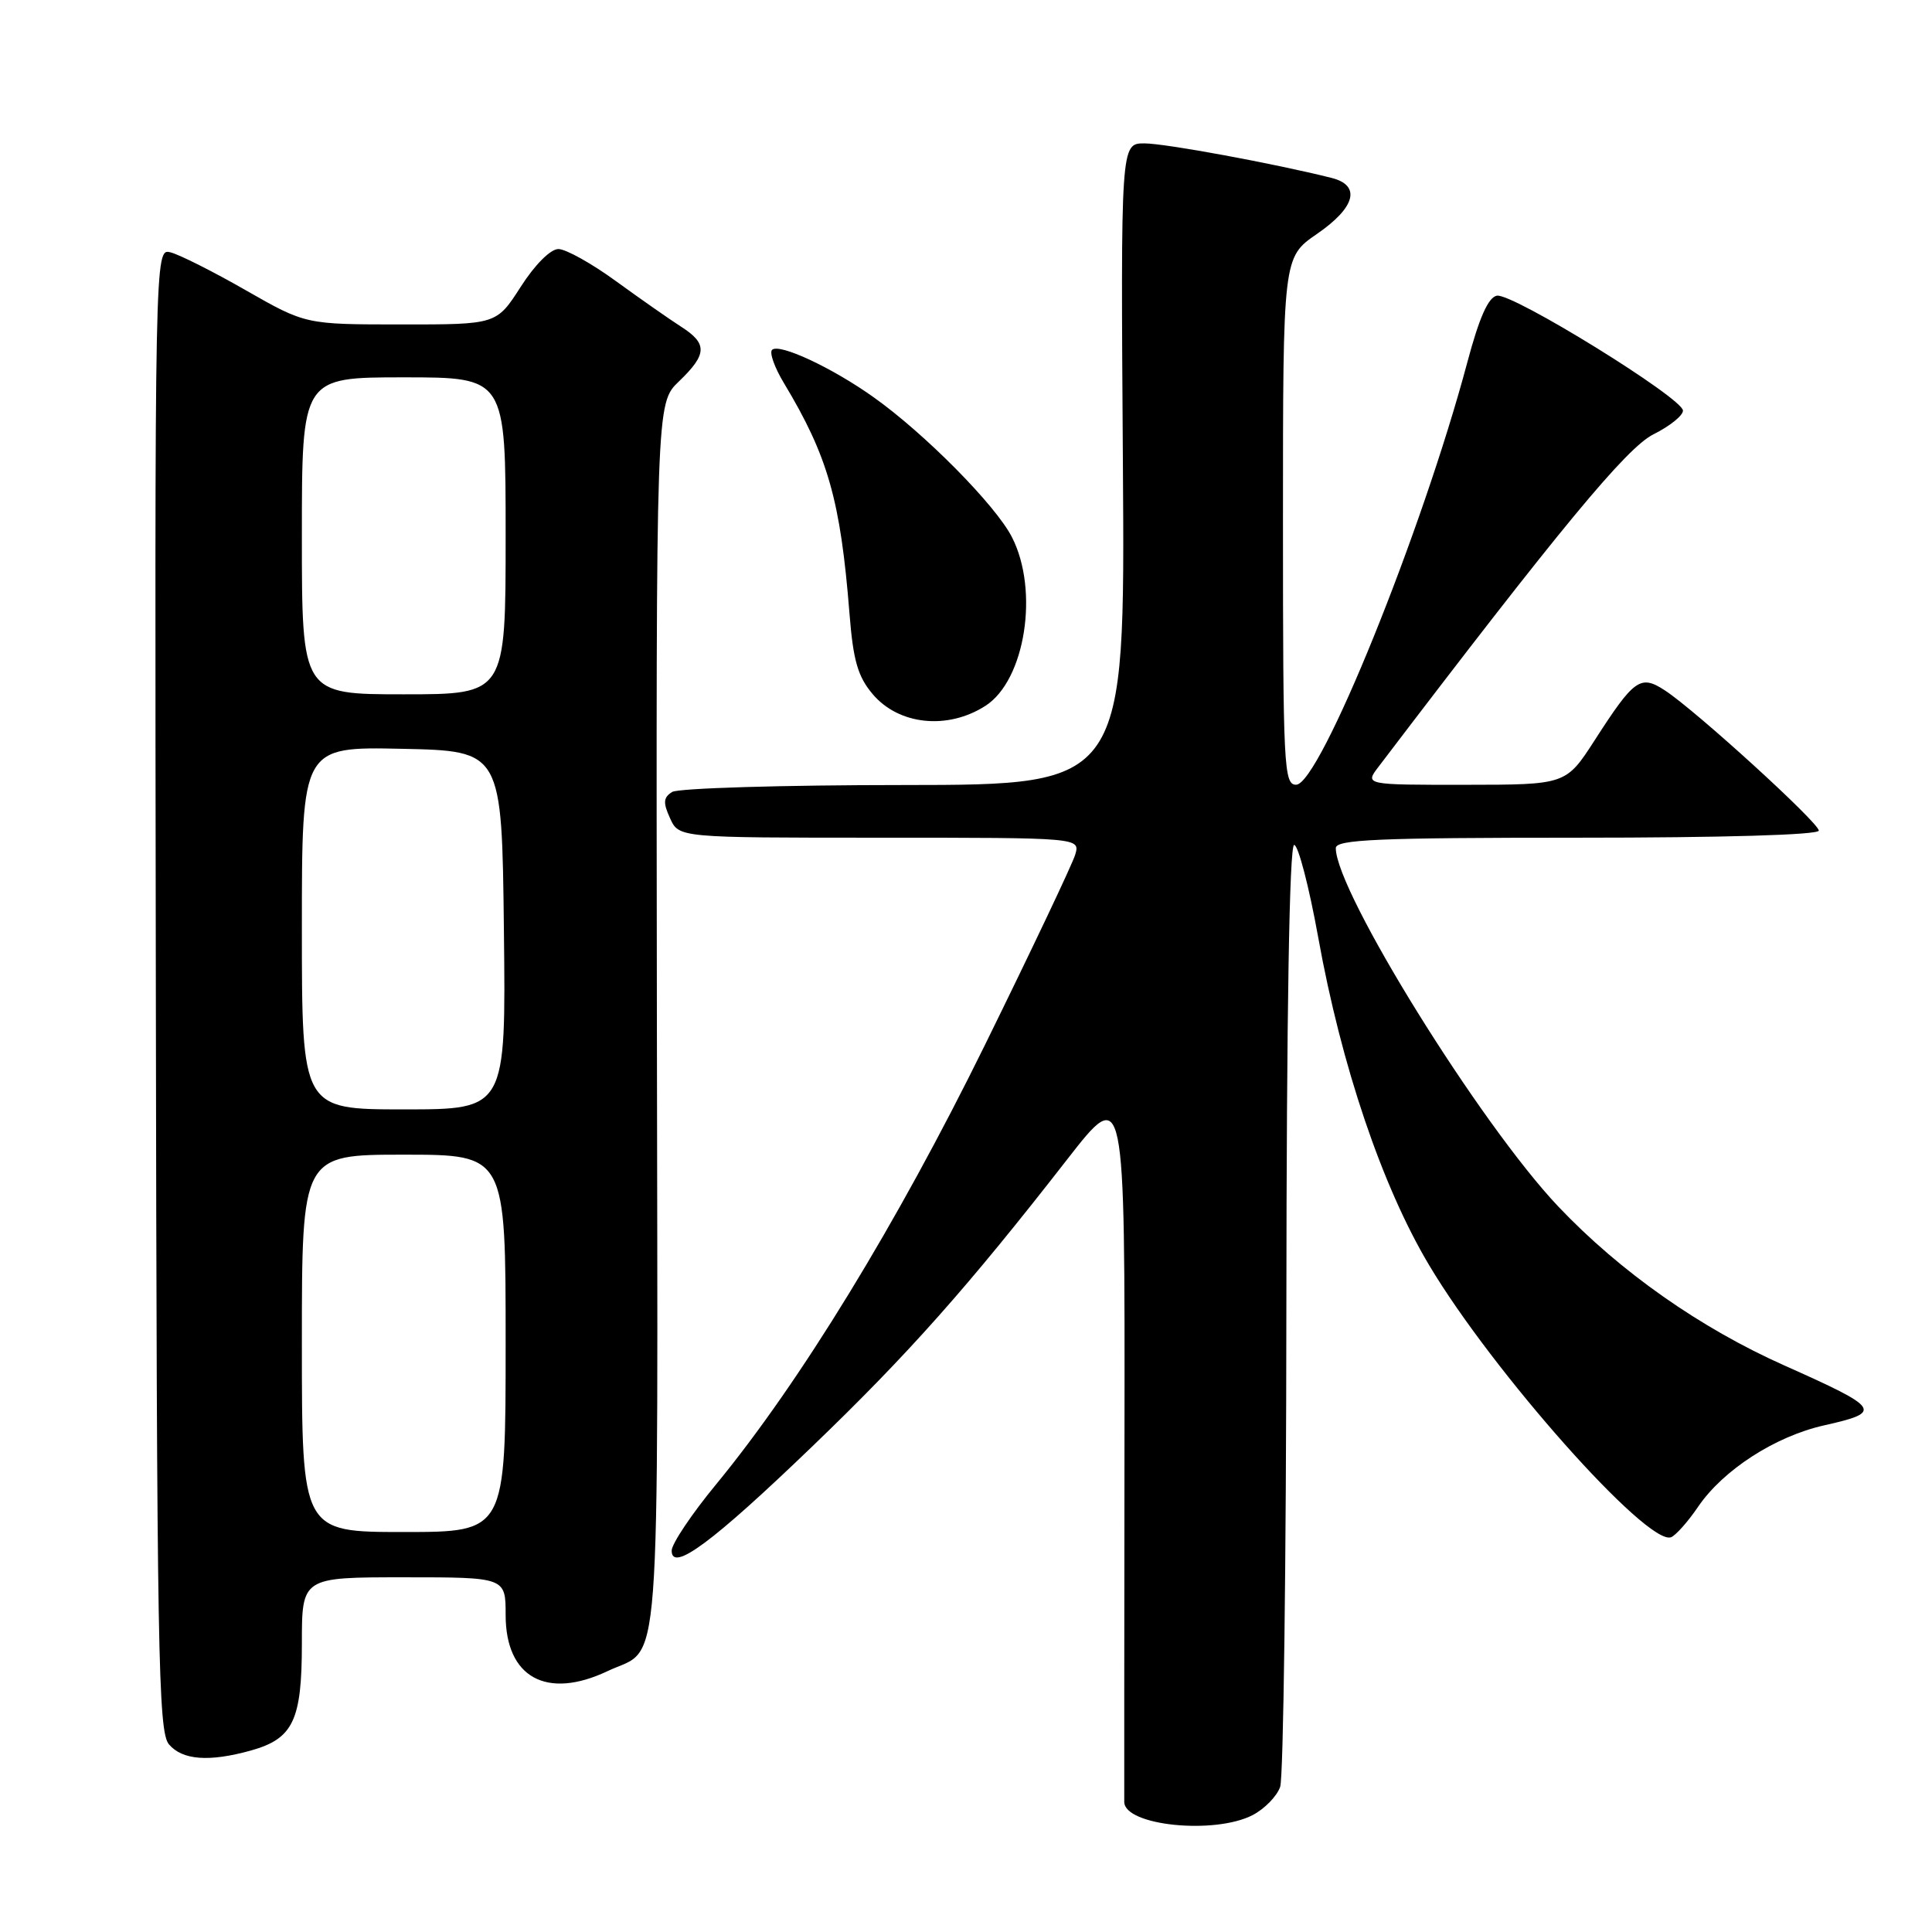 <?xml version="1.0" encoding="UTF-8" standalone="no"?>
<!DOCTYPE svg PUBLIC "-//W3C//DTD SVG 1.1//EN" "http://www.w3.org/Graphics/SVG/1.1/DTD/svg11.dtd" >
<svg xmlns="http://www.w3.org/2000/svg" xmlns:xlink="http://www.w3.org/1999/xlink" version="1.1" viewBox="0 0 256 256">
 <g >
 <path fill="currentColor"
d=" M 165.98 240.51 C 167.56 239.69 169.21 238.00 169.63 236.76 C 170.06 235.52 170.43 206.94 170.45 173.25 C 170.48 134.17 170.85 111.99 171.48 111.96 C 172.01 111.94 173.45 117.45 174.67 124.21 C 177.73 141.21 183.13 157.18 189.36 167.63 C 197.78 181.76 218.20 204.76 221.40 203.70 C 222.00 203.50 223.63 201.68 225.01 199.65 C 228.33 194.77 235.24 190.31 241.74 188.86 C 249.53 187.11 249.21 186.63 236.50 180.96 C 225.29 175.97 214.69 168.52 206.49 159.88 C 196.17 149.00 177.00 118.13 177.00 112.38 C 177.00 111.24 182.51 111.00 209.00 111.00 C 228.26 111.00 241.00 110.63 241.00 110.06 C 241.00 109.01 224.72 94.17 220.62 91.49 C 217.37 89.36 216.55 89.94 211.32 98.06 C 207.50 103.98 207.50 103.98 194.17 103.99 C 180.83 104.00 180.83 104.00 182.67 101.59 C 206.68 70.03 215.52 59.33 219.09 57.55 C 221.24 56.48 223.00 55.07 223.00 54.41 C 223.00 52.76 200.37 38.78 198.34 39.18 C 197.20 39.40 196.00 42.11 194.43 48.00 C 188.44 70.45 174.88 103.93 171.75 103.98 C 170.12 104.00 170.00 101.68 170.00 69.05 C 170.00 34.10 170.00 34.10 174.50 31.00 C 179.62 27.48 180.38 24.56 176.42 23.57 C 168.85 21.67 154.38 19.00 151.64 19.00 C 148.50 19.00 148.50 19.00 148.79 61.50 C 149.08 104.00 149.08 104.00 119.79 104.02 C 103.68 104.02 89.85 104.44 89.06 104.94 C 87.89 105.68 87.84 106.35 88.79 108.43 C 89.96 111.00 89.96 111.00 116.55 111.00 C 143.13 111.00 143.13 111.00 142.47 113.25 C 142.10 114.49 136.71 125.85 130.49 138.50 C 118.85 162.17 106.01 183.16 94.90 196.67 C 91.65 200.61 89.00 204.57 89.00 205.47 C 89.00 208.39 94.43 204.36 107.63 191.66 C 120.36 179.42 128.25 170.53 141.39 153.65 C 149.06 143.80 149.06 143.80 149.00 190.65 C 148.97 216.42 148.96 238.08 148.97 238.78 C 149.04 241.91 160.93 243.12 165.98 240.51 Z  M 33.22 231.96 C 38.85 230.39 40.00 227.98 40.00 217.78 C 40.00 209.00 40.00 209.00 53.50 209.00 C 67.00 209.00 67.00 209.00 67.00 214.00 C 67.00 222.28 72.43 225.26 80.51 221.43 C 87.71 218.01 87.17 225.18 87.04 134.81 C 86.93 53.44 86.93 53.44 89.96 50.54 C 93.71 46.94 93.77 45.54 90.25 43.29 C 88.74 42.32 84.86 39.61 81.64 37.27 C 78.42 34.92 74.98 33.00 73.99 33.00 C 72.95 33.00 70.88 35.06 69.00 38.00 C 65.79 43.00 65.79 43.00 53.15 42.99 C 40.50 42.99 40.50 42.99 32.60 38.48 C 28.26 35.99 23.76 33.73 22.60 33.44 C 20.50 32.91 20.50 32.91 20.65 131.10 C 20.78 219.28 20.96 229.47 22.39 231.14 C 24.17 233.23 27.70 233.49 33.22 231.96 Z  M 130.60 93.51 C 135.85 90.11 137.71 78.26 134.09 71.18 C 131.94 66.96 122.55 57.46 115.75 52.63 C 110.23 48.70 103.23 45.44 102.30 46.36 C 101.93 46.73 102.64 48.72 103.88 50.77 C 109.71 60.46 111.37 66.28 112.56 81.28 C 113.05 87.51 113.66 89.63 115.62 91.96 C 119.09 96.08 125.58 96.75 130.60 93.51 Z  M 40.00 178.00 C 40.00 153.00 40.00 153.00 53.50 153.00 C 67.00 153.00 67.00 153.00 67.00 178.00 C 67.00 203.00 67.00 203.00 53.50 203.00 C 40.00 203.00 40.00 203.00 40.00 178.00 Z  M 40.00 122.97 C 40.00 98.94 40.00 98.94 53.25 99.22 C 66.50 99.50 66.50 99.50 66.77 123.25 C 67.04 147.00 67.04 147.00 53.52 147.00 C 40.00 147.00 40.00 147.00 40.00 122.97 Z  M 40.00 71.00 C 40.00 50.00 40.00 50.00 53.50 50.00 C 67.00 50.00 67.00 50.00 67.00 71.00 C 67.00 92.00 67.00 92.00 53.50 92.00 C 40.00 92.00 40.00 92.00 40.00 71.00 Z "/>
</g>
</svg>